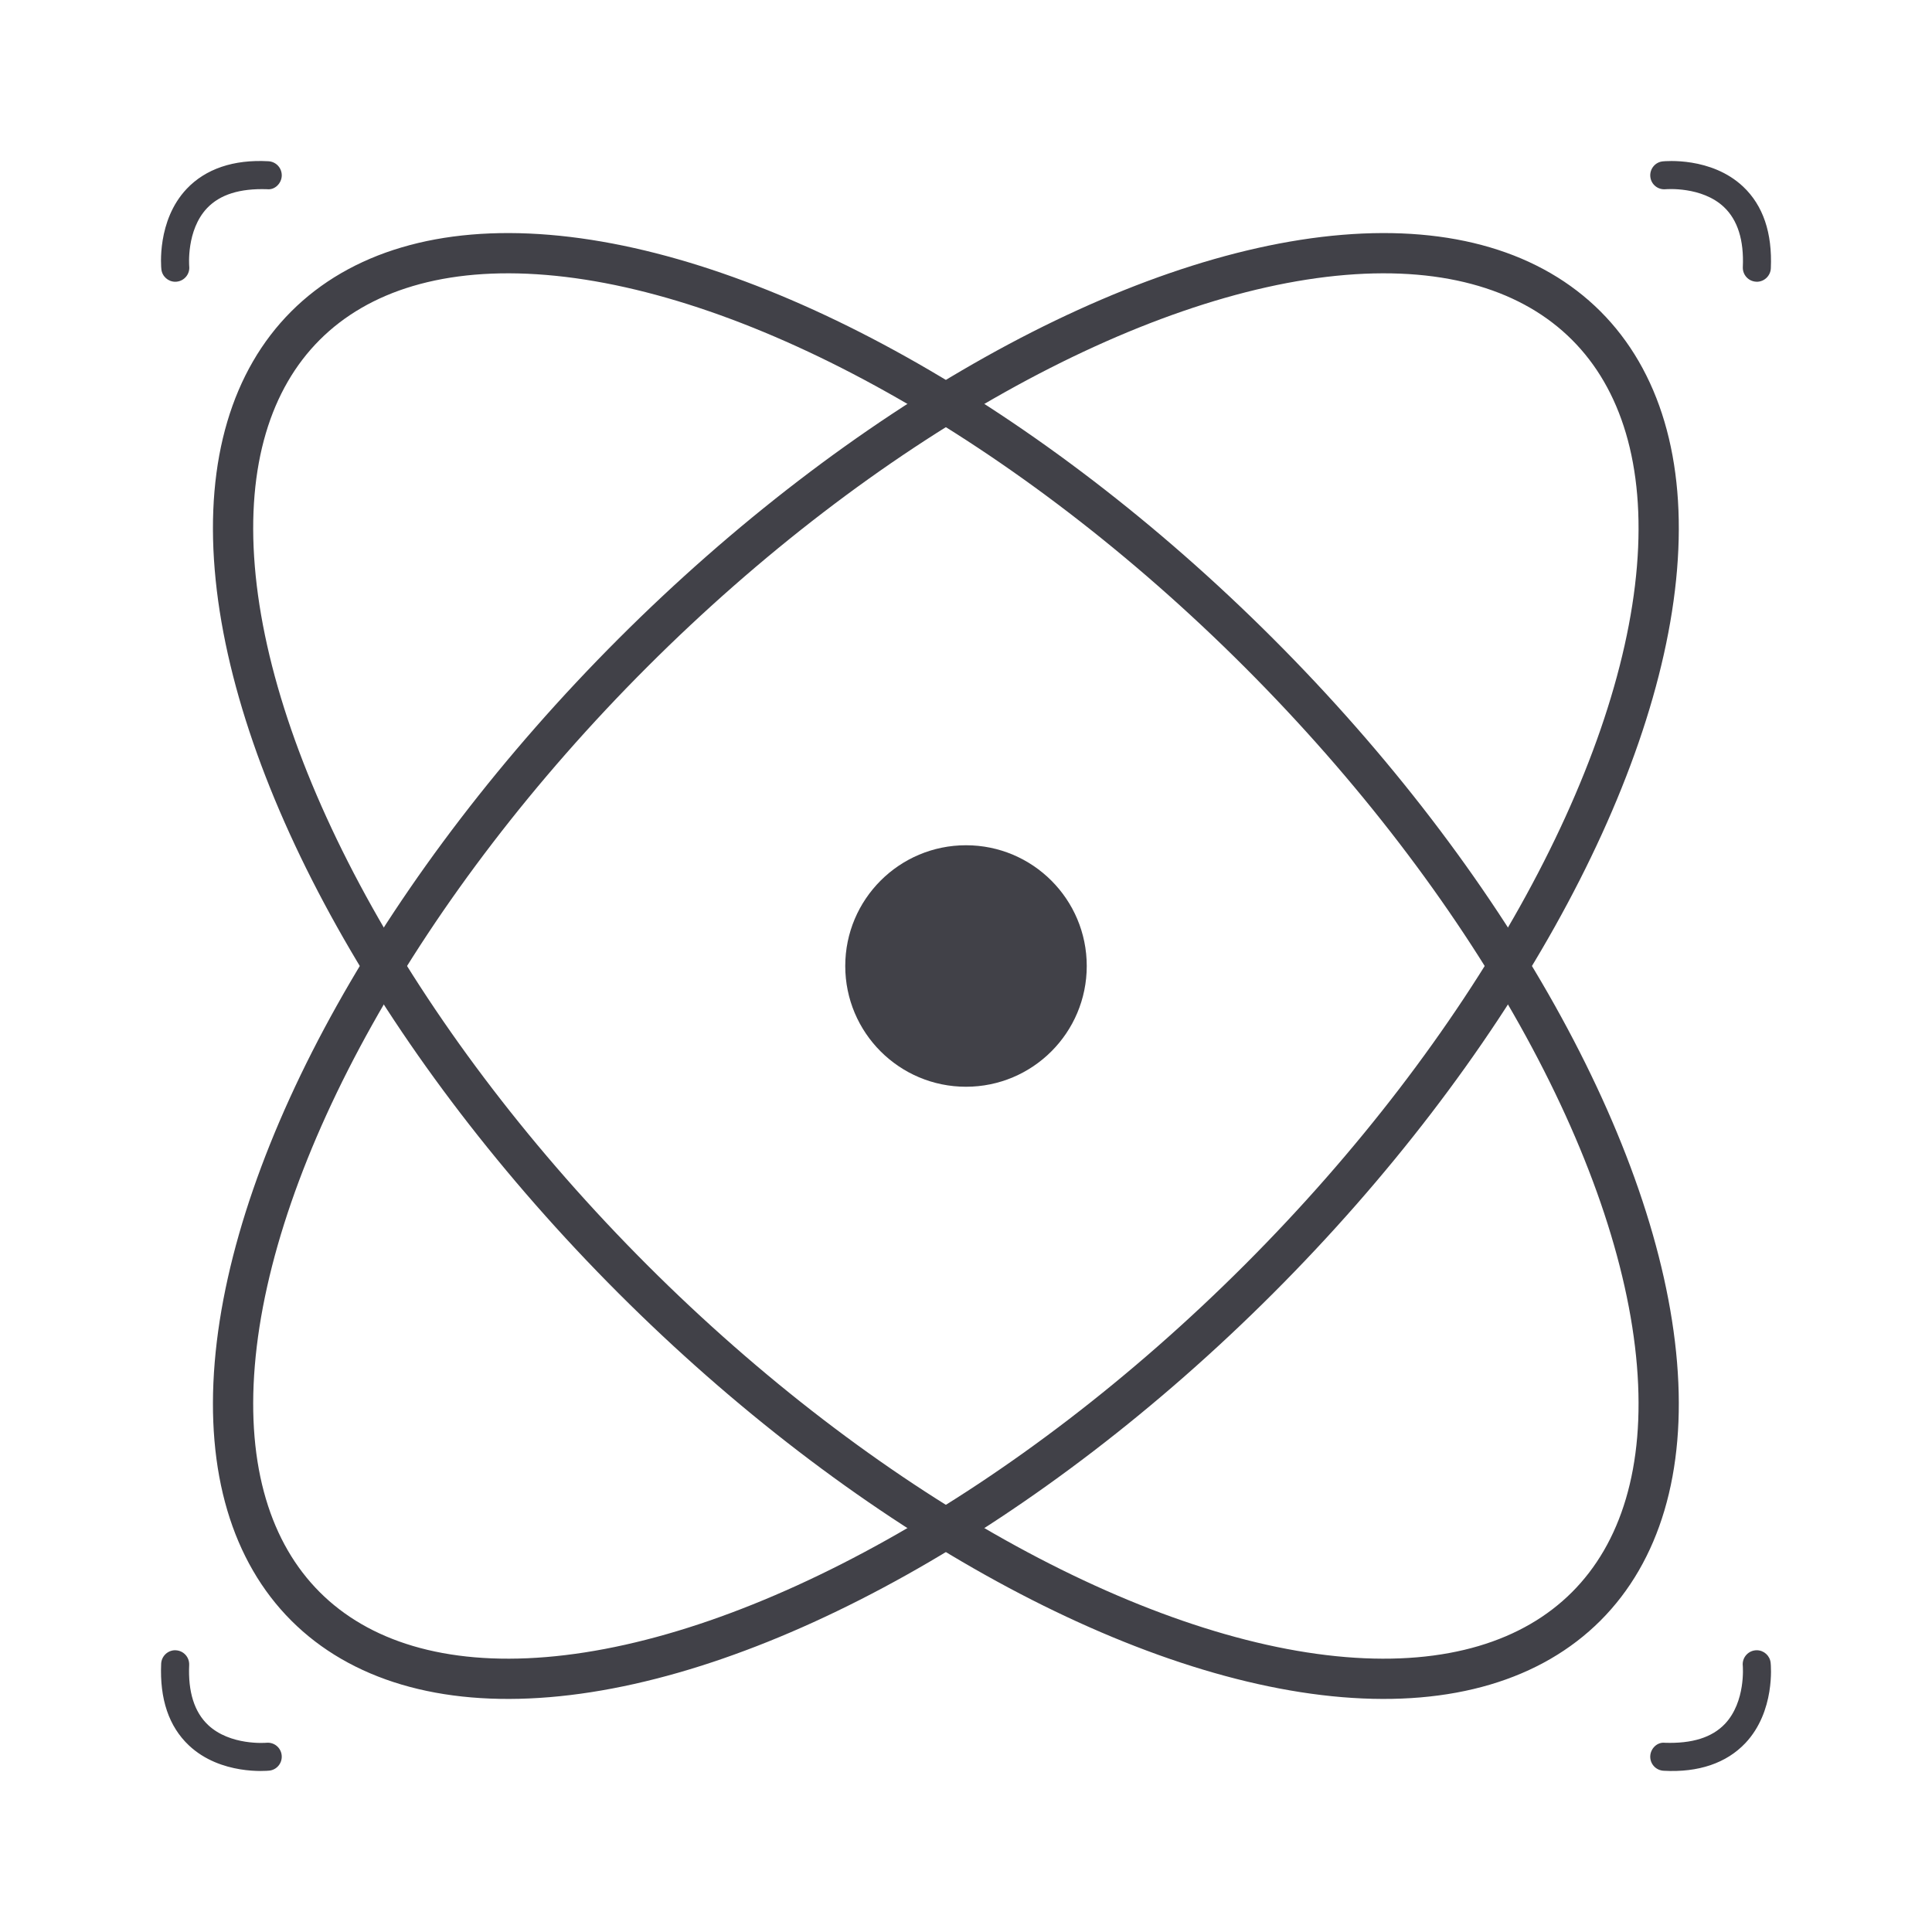 <svg xmlns="http://www.w3.org/2000/svg" width="48" height="48" viewBox="0 0 48 48">
    <g fill="none" fill-rule="evenodd" transform="translate(-1 -1)">
        <g stroke="#414148">
            <ellipse cx="24.5" cy="25" rx="11" ry="22.5" transform="rotate(45 24.5 25)"/>
            <ellipse cx="24.5" cy="25" rx="11" ry="22.5" transform="rotate(-45 24.5 25)"/>
        </g>
        <path fill="#414148" d="M5.354 8c-.176 0-.327-.134-.345-.312-.006-.05-.116-1.206.628-1.995.469-.496 1.163-.735 2.03-.687.193.01.341.17.333.365-.009.19-.175.353-.364.33-.677-.022-1.168.13-1.492.47-.52.551-.443 1.436-.443 1.444.021.192-.12.363-.31.383C5.38 8 5.368 8 5.355 8M44.646 42c.176 0 .327.134.345.312.006.05.116 1.206-.628 1.995-.469.496-1.163.735-2.03.687-.193-.01-.341-.17-.333-.365.009-.19.175-.353.364-.33.677.022 1.168-.13 1.492-.47.52-.551.443-1.436.443-1.444-.021-.192.12-.363.31-.383.012-.002.024-.002.037-.002M44.648 8l-.016-.001c-.193-.009-.34-.172-.332-.364.03-.668-.128-1.169-.47-1.492-.55-.518-1.437-.442-1.445-.442-.194.02-.364-.119-.383-.31-.02-.192.12-.364.31-.382.05-.005 1.205-.117 1.995.627.497.469.728 1.15.689 2.031-.009.186-.163.333-.348.333M5.352 42l.016.001c.193.009.34.172.332.364-.03.668.128 1.169.47 1.492.55.518 1.437.442 1.445.442.194-.02.364.119.383.31.02.192-.12.364-.31.382-.05.005-1.205.117-1.995-.627-.497-.469-.728-1.15-.689-2.031.009-.186.163-.333.348-.333"/>
        <circle cx="25" cy="25" r="3" fill="#414148"/>
    </g>
</svg>
